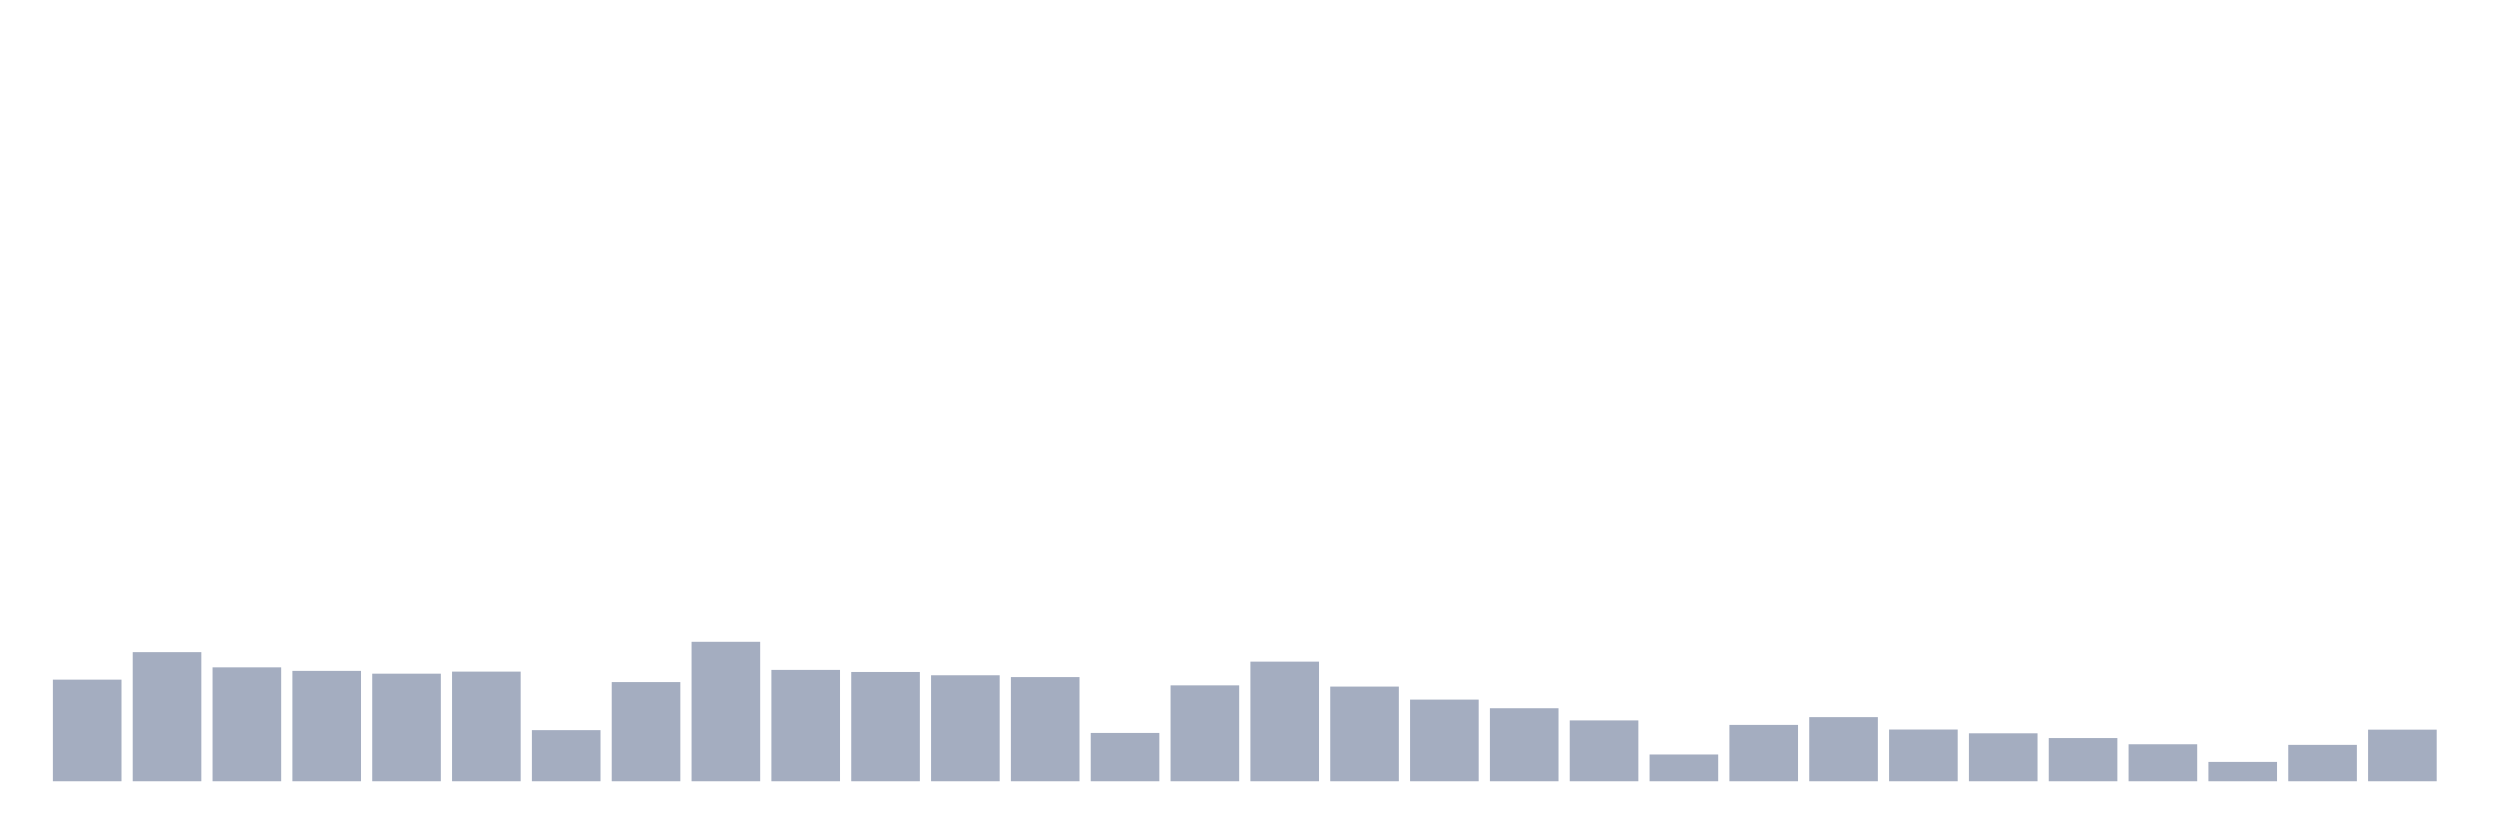 <svg xmlns="http://www.w3.org/2000/svg" viewBox="0 0 480 160"><g transform="translate(10,10)"><rect class="bar" x="0.153" width="13.175" y="120.491" height="19.509" fill="rgb(164,173,192)"></rect><rect class="bar" x="15.482" width="13.175" y="115.21" height="24.79" fill="rgb(164,173,192)"></rect><rect class="bar" x="30.81" width="13.175" y="118.131" height="21.869" fill="rgb(164,173,192)"></rect><rect class="bar" x="46.138" width="13.175" y="118.808" height="21.192" fill="rgb(164,173,192)"></rect><rect class="bar" x="61.466" width="13.175" y="119.346" height="20.654" fill="rgb(164,173,192)"></rect><rect class="bar" x="76.794" width="13.175" y="118.949" height="21.051" fill="rgb(164,173,192)"></rect><rect class="bar" x="92.123" width="13.175" y="130.187" height="9.813" fill="rgb(164,173,192)"></rect><rect class="bar" x="107.451" width="13.175" y="120.958" height="19.042" fill="rgb(164,173,192)"></rect><rect class="bar" x="122.779" width="13.175" y="113.224" height="26.776" fill="rgb(164,173,192)"></rect><rect class="bar" x="138.107" width="13.175" y="118.621" height="21.379" fill="rgb(164,173,192)"></rect><rect class="bar" x="153.436" width="13.175" y="119.019" height="20.981" fill="rgb(164,173,192)"></rect><rect class="bar" x="168.764" width="13.175" y="119.65" height="20.35" fill="rgb(164,173,192)"></rect><rect class="bar" x="184.092" width="13.175" y="120" height="20" fill="rgb(164,173,192)"></rect><rect class="bar" x="199.42" width="13.175" y="130.724" height="9.276" fill="rgb(164,173,192)"></rect><rect class="bar" x="214.748" width="13.175" y="121.589" height="18.411" fill="rgb(164,173,192)"></rect><rect class="bar" x="230.077" width="13.175" y="117.033" height="22.967" fill="rgb(164,173,192)"></rect><rect class="bar" x="245.405" width="13.175" y="121.822" height="18.178" fill="rgb(164,173,192)"></rect><rect class="bar" x="260.733" width="13.175" y="124.322" height="15.678" fill="rgb(164,173,192)"></rect><rect class="bar" x="276.061" width="13.175" y="125.981" height="14.019" fill="rgb(164,173,192)"></rect><rect class="bar" x="291.39" width="13.175" y="128.318" height="11.682" fill="rgb(164,173,192)"></rect><rect class="bar" x="306.718" width="13.175" y="134.86" height="5.14" fill="rgb(164,173,192)"></rect><rect class="bar" x="322.046" width="13.175" y="129.182" height="10.818" fill="rgb(164,173,192)"></rect><rect class="bar" x="337.374" width="13.175" y="127.687" height="12.313" fill="rgb(164,173,192)"></rect><rect class="bar" x="352.702" width="13.175" y="130.07" height="9.93" fill="rgb(164,173,192)"></rect><rect class="bar" x="368.031" width="13.175" y="130.794" height="9.206" fill="rgb(164,173,192)"></rect><rect class="bar" x="383.359" width="13.175" y="131.706" height="8.294" fill="rgb(164,173,192)"></rect><rect class="bar" x="398.687" width="13.175" y="132.897" height="7.103" fill="rgb(164,173,192)"></rect><rect class="bar" x="414.015" width="13.175" y="136.285" height="3.715" fill="rgb(164,173,192)"></rect><rect class="bar" x="429.344" width="13.175" y="133.014" height="6.986" fill="rgb(164,173,192)"></rect><rect class="bar" x="444.672" width="13.175" y="130.093" height="9.907" fill="rgb(164,173,192)"></rect></g></svg>